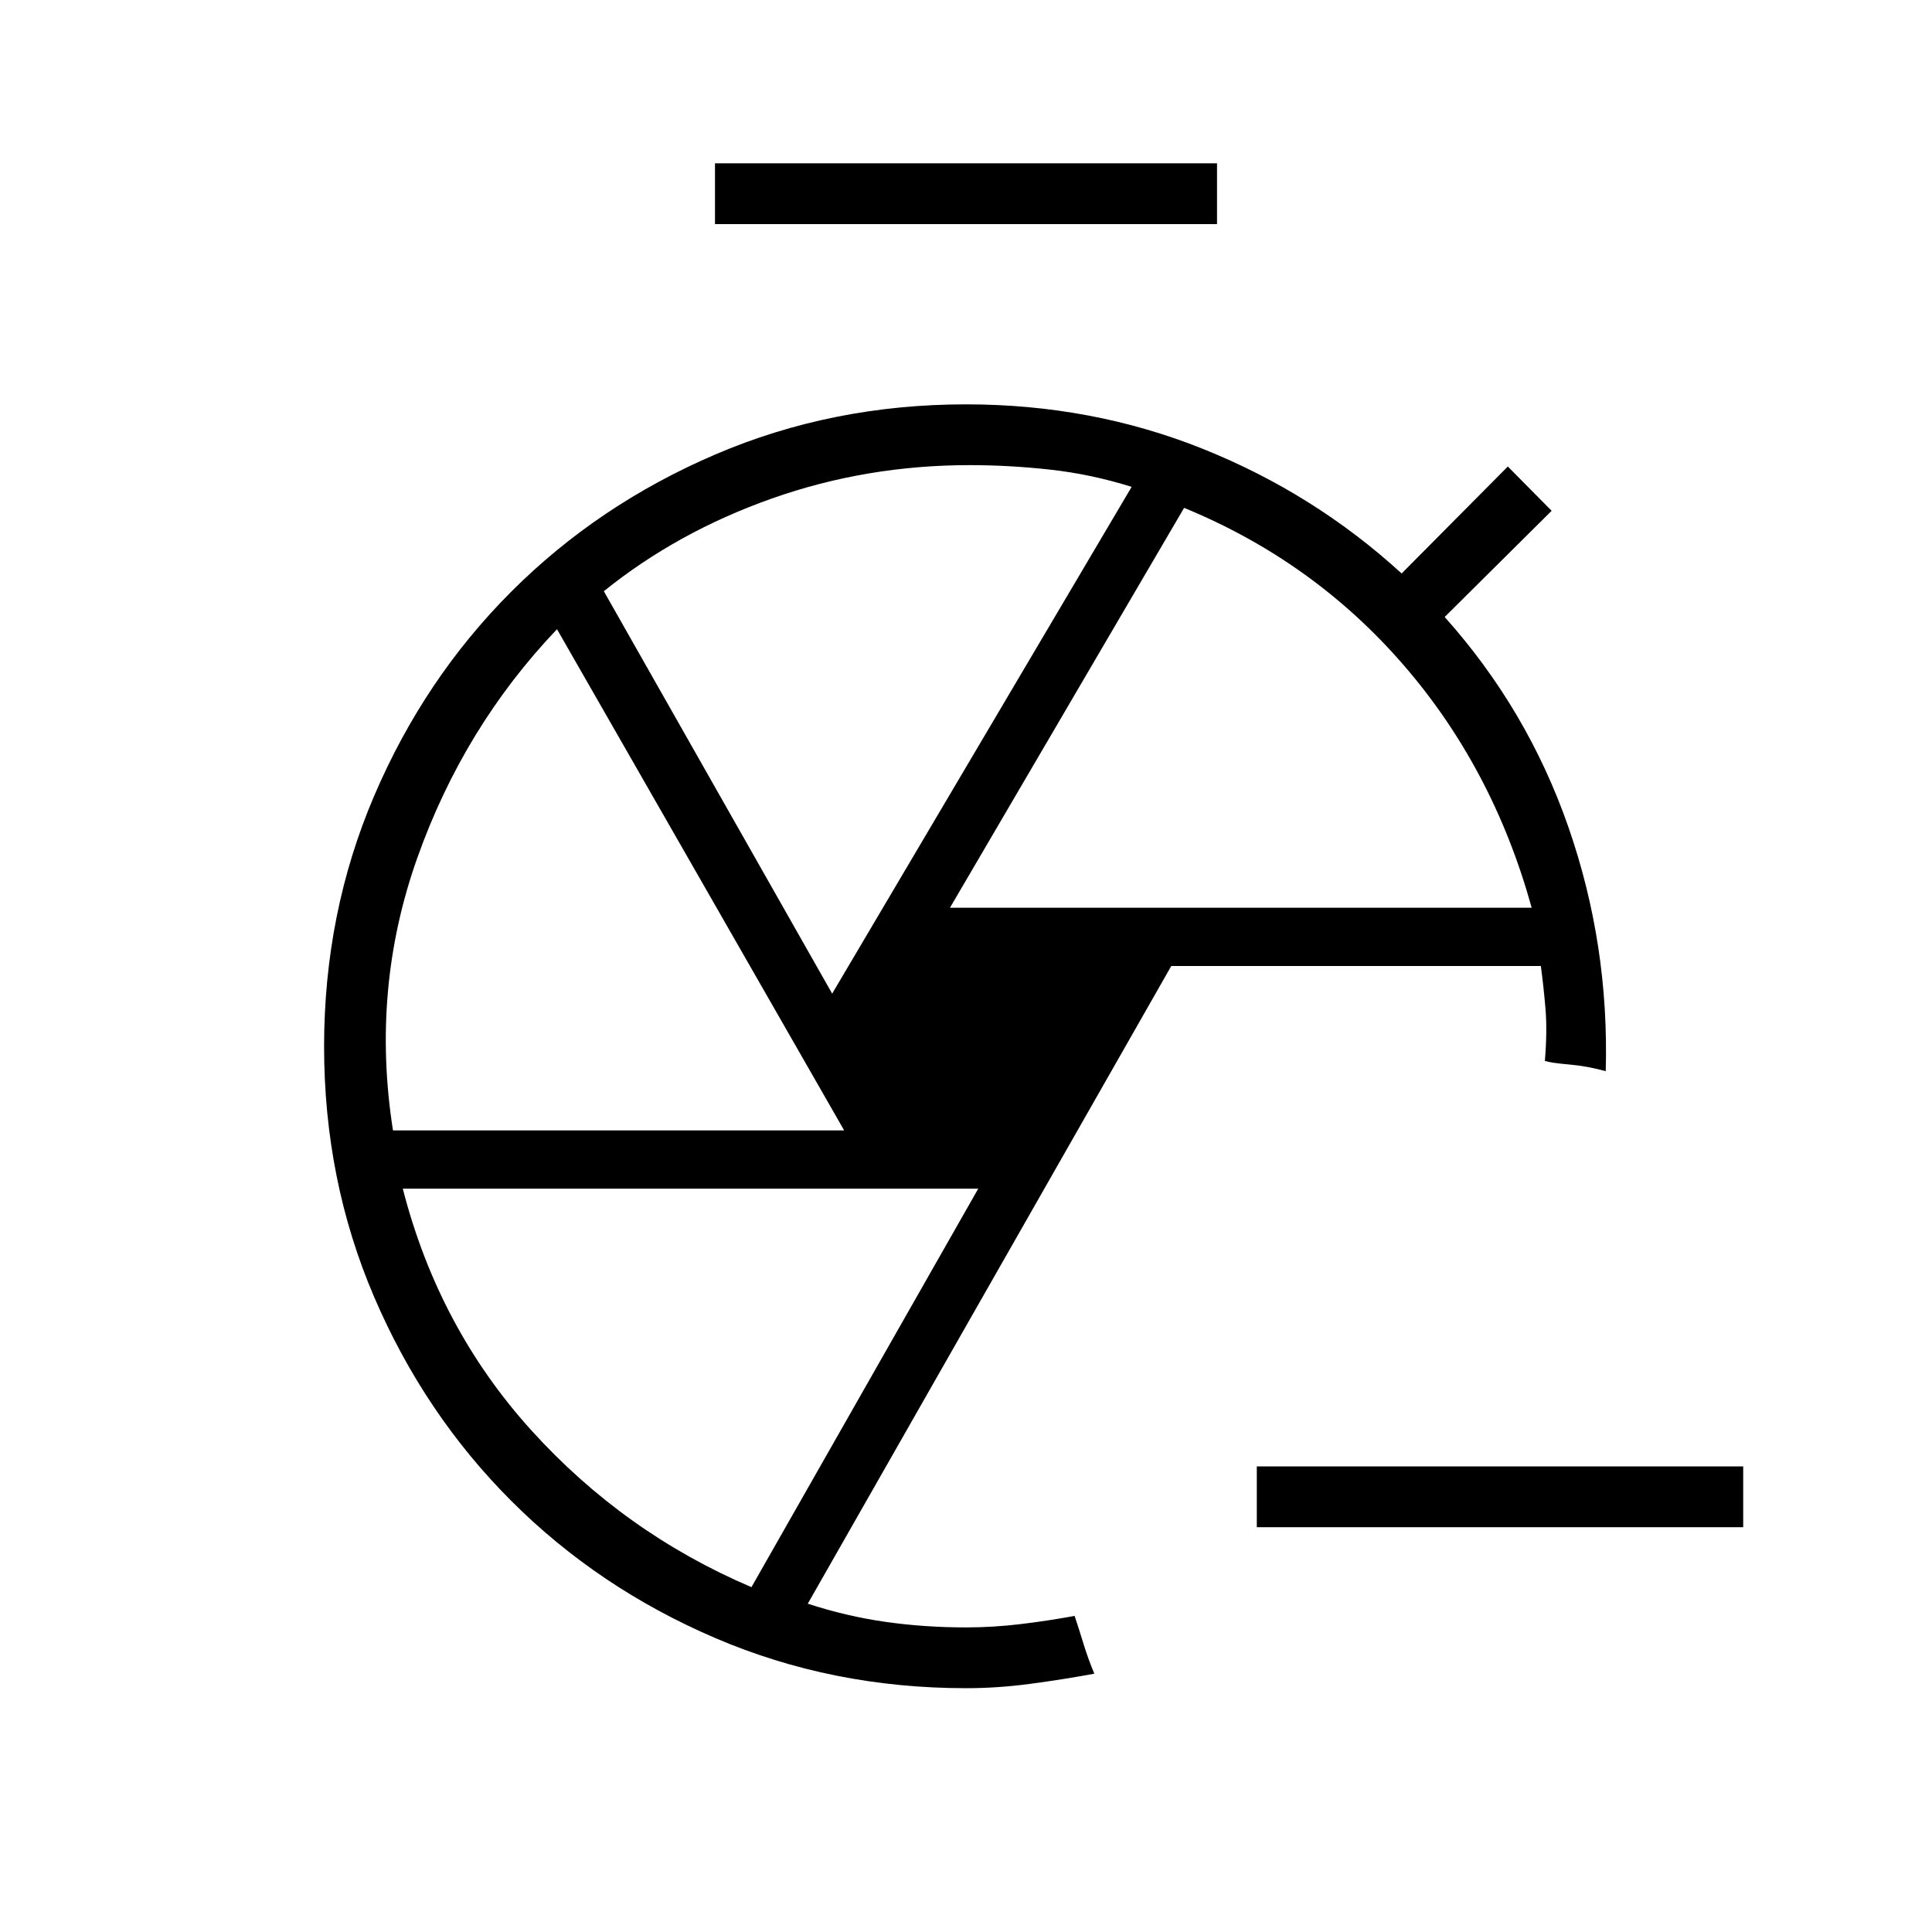 <svg xmlns="http://www.w3.org/2000/svg" height="48" viewBox="0 -960 960 960" width="48"><path d="M866.19-201.15H624.5v-30.2h241.69v30.2Zm-510.92-647.5v-30.2h249.46v30.2H355.27ZM480-121.15q-66.53 0-124.63-24.93-58.1-24.92-101.29-68.11-43.2-43.19-68.12-101.24t-24.92-124.52q0-66.47 24.92-124.68 24.92-58.22 68.12-101.41 43.19-43.19 101.29-68.11 58.1-24.93 124.63-24.93 62.63 0 117.9 22.2t98.56 61.84l52.77-53.15 21.77 22-53.15 52.77q41.19 46.04 61.5 104.44 20.3 58.4 18.53 121.25-9.07-2.54-18.19-3.33-9.11-.79-12.05-1.79 1.23-14.93.3-25.98-.94-11.05-2.3-21.17H582L401.38-163.14q19.16 6.26 38.55 9.03 19.4 2.76 40.07 2.76 13.47 0 27.2-1.65 13.72-1.65 26.78-4.08 2.37 7.2 4.56 14.35 2.19 7.15 5.23 14.38-15.65 2.89-31.85 5.04-16.19 2.16-31.92 2.16Zm-7.96-387.81h289.04q-19.23-69.42-63.88-120.85-44.64-51.43-108.82-77.84L472.04-508.96Zm-58.54 42.69 148.81-251.81q-20.04-6.29-40.36-8.55-20.32-2.25-40.09-2.25-51.39 0-98.33 16.59t-83.49 46.06L413.5-466.27Zm-218.23 67.96h224.19L276.77-647.35q-46.35 48.62-69.44 113.7-23.1 65.09-12.06 135.34Zm178.12 226.96 112.69-198H200.15q17.7 69.04 63.83 120.02 46.13 50.98 109.41 77.98Zm109.8-268.77Zm50.93 283.04Zm233.42-275.77Z"/></svg>